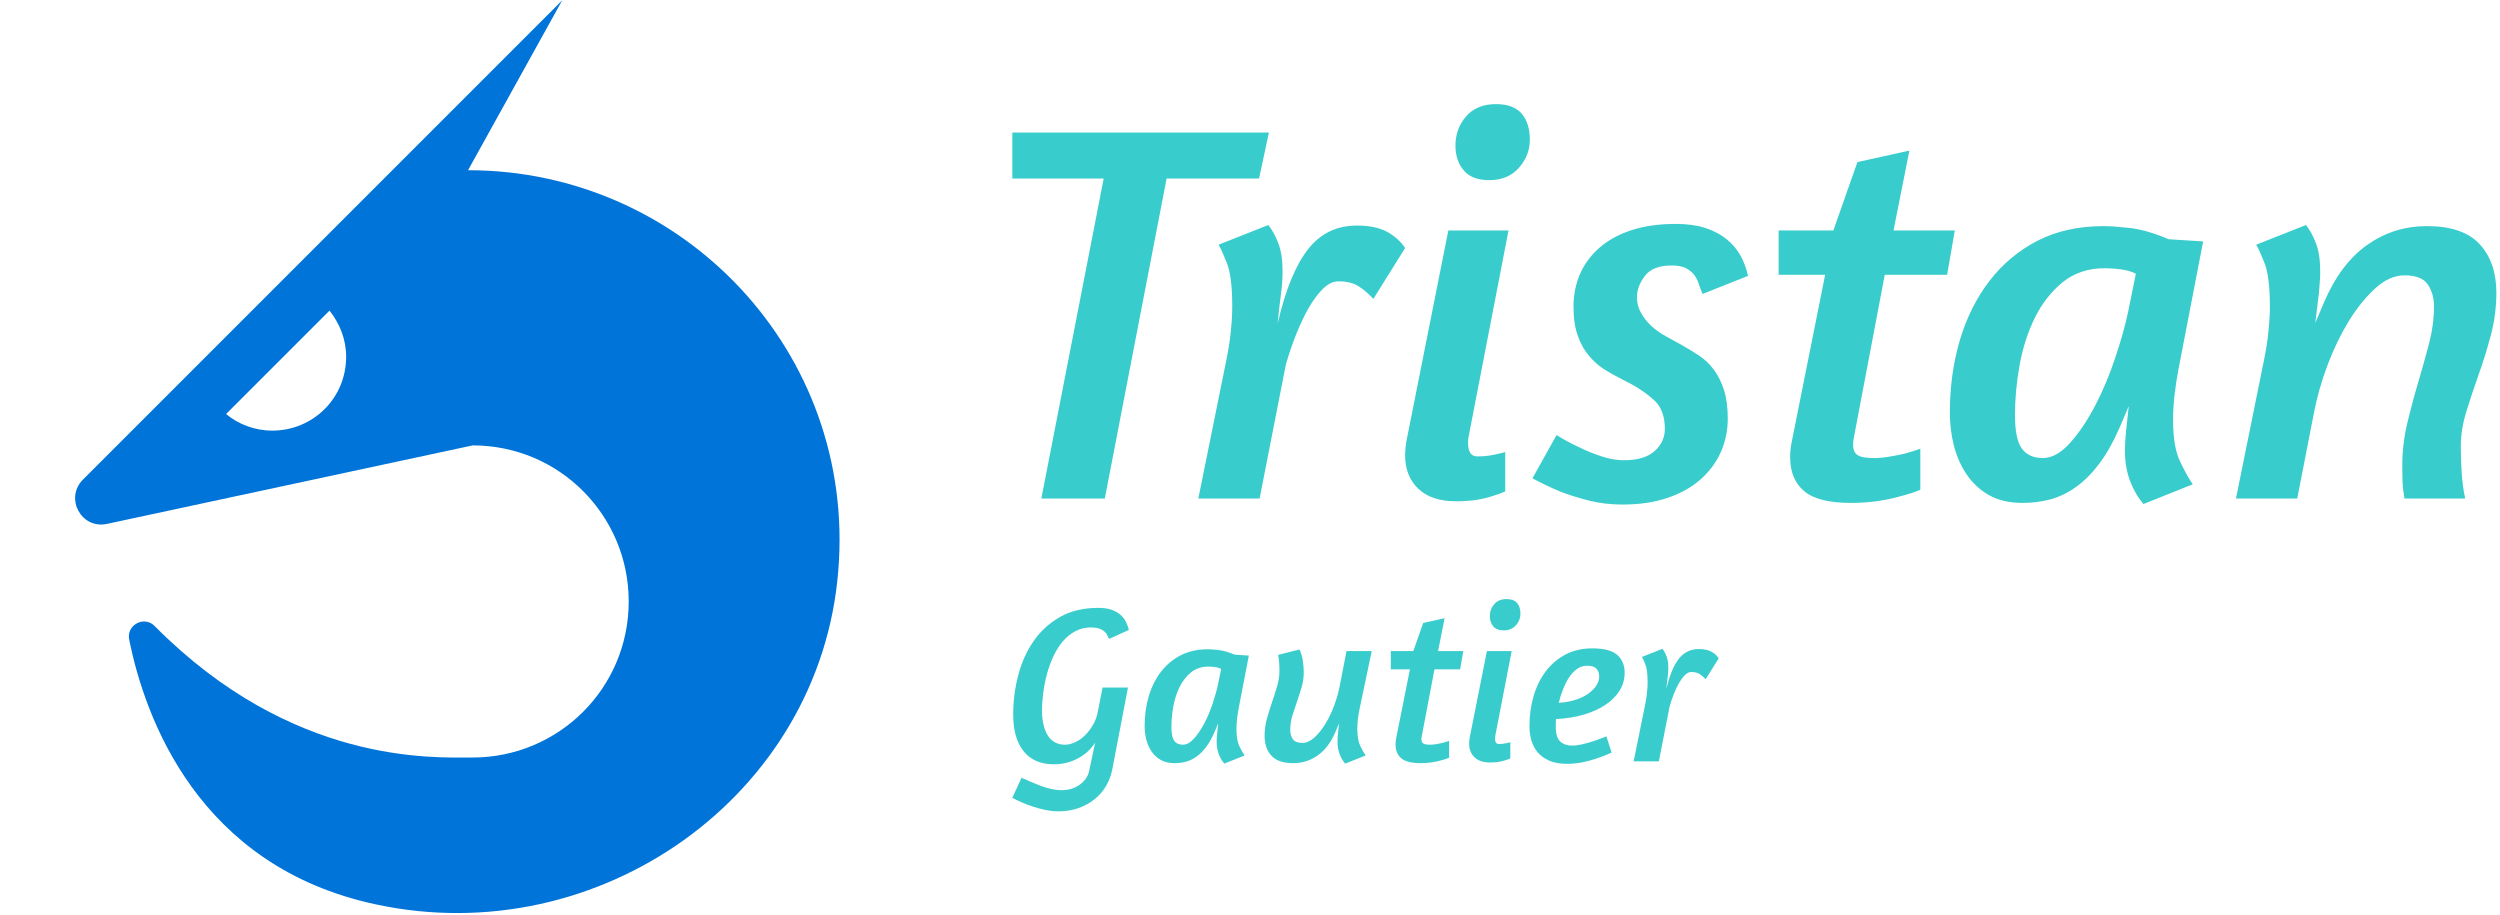 <svg xmlns="http://www.w3.org/2000/svg" version="1.1" xmlns:xlink="http://www.w3.org/1999/xlink" xmlns:svgjs="http://svgjs.dev/svgjs" width="1500" height="549" viewBox="0 0 1500 549"><g transform="matrix(1,0,0,1,-0.909,0.127)"><svg viewBox="0 0 396 145" data-background-color="#293040" preserveAspectRatio="xMidYMid meet" height="549" width="1500" xmlns="http://www.w3.org/2000/svg" xmlns:xlink="http://www.w3.org/1999/xlink"><g id="tight-bounds" transform="matrix(1,0,0,1,0.24,-0.033)"><svg viewBox="0 0 395.52 145.067" height="145.067" width="395.52"><g><svg viewBox="0 0 665.144 243.958" height="145.067" width="395.52"><g transform="matrix(1,0,0,1,269.624,27.745)"><svg viewBox="0 0 395.52 188.469" height="188.469" width="395.52"><g id="textblocktransform"><svg viewBox="0 0 395.52 188.469" height="188.469" width="395.52" id="textblock"><g><svg viewBox="0 0 395.52 106.716" height="106.716" width="395.52"><g transform="matrix(1,0,0,1,0,0)"><svg width="395.52" viewBox="2.75 -36.05 135.64 36.6" height="106.716" data-palette-color="#39cccc"><path d="M2.75-29.25L2.75-33.45 26.2-33.45 25.3-29.25 16.85-29.25 11.2 0 5.4 0 11.1-29.25 2.75-29.25ZM38.65-22.9L35.75-18.25Q35.1-18.95 34.4-19.4 33.7-19.85 32.55-19.85L32.55-19.85Q31.85-19.85 31.17-19.2 30.5-18.55 29.87-17.48 29.25-16.4 28.7-15.03 28.15-13.65 27.75-12.25L27.75-12.25 25.35 0 19.75 0 22.3-12.6Q22.6-14.05 22.72-15.3 22.85-16.55 22.85-17.55L22.85-17.55Q22.85-20.3 22.35-21.55 21.85-22.8 21.6-23.2L21.6-23.2 26.15-25Q26.7-24.3 27.07-23.3 27.45-22.3 27.45-20.75L27.45-20.75Q27.45-19.7 27.27-18.43 27.1-17.15 27-16L27-16Q28.05-20.55 29.75-22.75 31.45-24.95 34.25-24.95L34.25-24.95Q35.95-24.95 37-24.38 38.05-23.8 38.65-22.9L38.65-22.9ZM46.95-36.05Q48.55-36.05 49.3-35.18 50.05-34.3 50.05-32.8L50.05-32.8Q50.05-31.35 49.05-30.23 48.05-29.1 46.35-29.1L46.35-29.1Q44.75-29.1 44-30 43.25-30.9 43.25-32.25L43.25-32.25Q43.25-33.8 44.22-34.93 45.2-36.05 46.95-36.05L46.95-36.05ZM43.3 0.25Q41.05 0.25 39.85-0.9 38.65-2.05 38.65-3.95L38.65-3.95Q38.65-4.65 38.8-5.4L38.8-5.4 42.6-24.5 48.1-24.5 44.5-5.9Q44.45-5.65 44.42-5.48 44.4-5.3 44.4-5.1L44.4-5.1Q44.4-3.85 45.25-3.85L45.25-3.85Q46.1-3.85 46.9-4.03 47.7-4.2 47.8-4.25L47.8-4.25 47.8-0.65Q47.25-0.4 46.55-0.2L46.55-0.2Q45.95 0 45.12 0.13 44.3 0.25 43.3 0.25L43.3 0.25ZM63.39-25.1L63.39-25.1Q64.94-25.1 66.09-24.73 67.24-24.35 68.04-23.7 68.84-23.05 69.32-22.18 69.79-21.3 69.99-20.35L69.99-20.35 65.84-18.7Q65.64-19.15 65.49-19.63 65.34-20.1 65.04-20.48 64.74-20.85 64.27-21.08 63.79-21.3 62.99-21.3L62.99-21.3Q61.29-21.3 60.57-20.35 59.84-19.4 59.84-18.4L59.84-18.4Q59.84-17.7 60.12-17.15 60.39-16.6 60.79-16.15 61.19-15.7 61.67-15.35 62.14-15 62.54-14.8L62.54-14.8 63.99-14Q64.79-13.55 65.57-13.03 66.34-12.5 66.89-11.75 67.44-11 67.79-9.93 68.14-8.85 68.14-7.3L68.14-7.3Q68.14-5.7 67.52-4.28 66.89-2.85 65.69-1.78 64.49-0.7 62.69-0.08 60.89 0.55 58.49 0.55L58.49 0.55Q56.89 0.55 55.42 0.18 53.94-0.2 52.79-0.65L52.79-0.65Q51.49-1.2 50.29-1.85L50.29-1.85 52.49-5.8Q53.54-5.15 54.64-4.65L54.64-4.65Q55.54-4.2 56.62-3.85 57.69-3.5 58.64-3.5L58.64-3.5Q60.54-3.5 61.47-4.35 62.39-5.2 62.39-6.35L62.39-6.35Q62.39-8.05 61.47-8.93 60.54-9.8 59.34-10.45L59.34-10.45 58.09-11.1Q57.49-11.4 56.79-11.85 56.09-12.3 55.47-13.03 54.84-13.75 54.44-14.85 54.04-15.95 54.04-17.55L54.04-17.55Q54.04-19.15 54.64-20.53 55.24-21.9 56.42-22.93 57.59-23.95 59.34-24.53 61.09-25.1 63.39-25.1ZM72.79-20.45L72.79-24.5 77.79-24.5 79.99-30.75 84.74-31.8 83.29-24.5 88.89-24.5 88.19-20.45 82.49-20.45 79.69-5.7Q79.64-5.45 79.62-5.28 79.59-5.1 79.59-4.95L79.59-4.95Q79.59-4.25 79.99-3.98 80.39-3.7 81.49-3.7L81.49-3.7Q82.19-3.7 82.92-3.83 83.64-3.95 84.29-4.1L84.29-4.1Q85.04-4.3 85.74-4.55L85.74-4.55 85.74-0.8Q84.89-0.45 83.89-0.2L83.89-0.2Q83.04 0.05 81.87 0.23 80.69 0.4 79.39 0.4L79.39 0.4Q76.39 0.4 75.12-0.68 73.84-1.75 73.84-3.8L73.84-3.8Q73.84-4.45 73.99-5.2L73.99-5.2 77.04-20.45 72.79-20.45ZM96.94-3.7Q98.19-3.7 99.44-5.1 100.69-6.5 101.74-8.53 102.79-10.55 103.56-12.88 104.34-15.2 104.74-17.1L104.74-17.1 105.44-20.55Q104.84-20.85 104.06-20.95 103.29-21.05 102.59-21.05L102.59-21.05Q100.34-21.05 98.76-19.78 97.19-18.5 96.21-16.53 95.24-14.55 94.81-12.18 94.39-9.8 94.39-7.65L94.39-7.65Q94.39-5.45 95.01-4.58 95.64-3.7 96.94-3.7L96.94-3.7ZM95.09 0.4Q93.29 0.4 92.04-0.3 90.79-1 89.99-2.18 89.19-3.35 88.81-4.83 88.44-6.3 88.44-7.85L88.44-7.85Q88.44-11.4 89.36-14.5 90.29-17.6 92.09-19.93 93.89-22.25 96.49-23.58 99.09-24.9 102.49-24.9L102.49-24.9Q103.34-24.9 104.89-24.73 106.44-24.55 108.44-23.7L108.44-23.7 111.59-23.5 109.34-11.85Q108.84-9.2 108.84-7.2L108.84-7.2Q108.84-4.75 109.46-3.43 110.09-2.1 110.64-1.3L110.64-1.3 106.14 0.5Q105.39-0.35 104.91-1.6 104.44-2.85 104.44-4.45L104.44-4.45Q104.44-5.1 104.54-6.13 104.64-7.15 104.79-8.45L104.79-8.45 103.94-6.45Q103.09-4.5 102.09-3.18 101.09-1.85 99.96-1.05 98.84-0.25 97.61 0.08 96.39 0.4 95.09 0.4L95.09 0.4ZM138.39-18.8Q138.39-16.85 137.89-14.95 137.39-13.05 136.76-11.3 136.14-9.55 135.64-7.93 135.14-6.3 135.14-4.8L135.14-4.8Q135.14-3.8 135.21-2.48 135.29-1.15 135.54 0L135.54 0 129.99 0Q129.84-0.85 129.81-1.58 129.79-2.3 129.79-3L129.79-3Q129.79-4.95 130.24-6.85 130.69-8.75 131.24-10.6 131.79-12.45 132.24-14.18 132.69-15.9 132.69-17.55L132.69-17.55Q132.69-18.75 132.11-19.58 131.54-20.4 129.99-20.4L129.99-20.4Q128.64-20.4 127.34-19.23 126.04-18.05 124.91-16.23 123.79-14.4 122.96-12.2 122.14-10 121.74-7.95L121.74-7.95 120.19 0 114.59 0 117.14-12.6Q117.44-14.05 117.56-15.3 117.69-16.55 117.69-17.55L117.69-17.55Q117.69-20.3 117.19-21.55 116.69-22.8 116.44-23.2L116.44-23.2 120.99-25Q121.54-24.3 121.91-23.3 122.29-22.3 122.29-20.75L122.29-20.75Q122.29-20.2 122.26-19.93 122.24-19.65 122.21-19.25 122.19-18.85 122.09-18.13 121.99-17.4 121.84-16.05L121.84-16.05 122.69-18.05Q124.19-21.5 126.61-23.2 129.04-24.9 132.04-24.9L132.04-24.9Q135.34-24.9 136.86-23.25 138.39-21.6 138.39-18.8L138.39-18.8Z" opacity="1" transform="matrix(1,0,0,1,0,0)" fill="#39cccc" class="wordmark-text-0" data-fill-palette-color="primary" id="text-0"></path></svg></g></svg></g><g transform="matrix(1,0,0,1,0,131.909)"><svg viewBox="0 0 188.272 56.56" height="56.56" width="188.272"><g transform="matrix(1,0,0,1,0,0)"><svg width="188.272" viewBox="1.8 -36.05 156.94 47.15" height="56.56" data-palette-color="#39cccc"><path d="M18.85 2.25L20.2-4.15Q18.75-1.9 16.32-0.63 13.9 0.65 11.05 0.65L11.05 0.65Q6.65 0.65 4.33-2.23 2-5.1 2-10.4L2-10.4Q2-14.9 3.13-19.18 4.25-23.45 6.58-26.78 8.9-30.1 12.45-32.1 16-34.1 20.9-34.1L20.9-34.1Q22.6-34.1 23.78-33.7 24.95-33.3 25.75-32.63 26.55-31.95 27-31.08 27.45-30.2 27.7-29.2L27.7-29.2 23.3-27.2Q23.1-27.65 22.85-28.13 22.6-28.6 22.15-28.95 21.7-29.3 21-29.53 20.3-29.75 19.25-29.75L19.25-29.75Q17.35-29.75 15.78-28.9 14.2-28.05 13-26.63 11.8-25.2 10.93-23.33 10.05-21.45 9.5-19.4 8.95-17.35 8.68-15.25 8.4-13.15 8.4-11.3L8.4-11.3Q8.4-9.65 8.7-8.28 9-6.9 9.6-5.88 10.2-4.85 11.18-4.28 12.15-3.7 13.5-3.7L13.5-3.7Q14.55-3.7 15.73-4.23 16.9-4.75 17.9-5.73 18.9-6.7 19.7-8.05 20.5-9.4 20.8-11.05L20.8-11.05 21.85-16.4 27.5-16.4 24 1.85Q23.6 3.8 22.63 5.48 21.65 7.15 20.1 8.4 18.55 9.65 16.53 10.38 14.5 11.1 12.1 11.1L12.1 11.1Q10.65 11.1 9.18 10.8 7.7 10.5 6.35 10.05 5 9.6 3.83 9.08 2.65 8.55 1.8 8.1L1.8 8.1 3.85 3.65Q4.8 4.05 5.88 4.53 6.95 5 8.08 5.43 9.2 5.85 10.4 6.13 11.6 6.4 12.75 6.4L12.75 6.4Q15.1 6.4 16.78 5.18 18.45 3.95 18.85 2.25L18.85 2.25ZM39.7-3.7Q40.95-3.7 42.2-5.1 43.45-6.5 44.5-8.53 45.55-10.55 46.32-12.88 47.1-15.2 47.5-17.1L47.5-17.1 48.2-20.55Q47.6-20.85 46.82-20.95 46.05-21.05 45.35-21.05L45.35-21.05Q43.1-21.05 41.52-19.78 39.95-18.5 38.97-16.53 38-14.55 37.57-12.18 37.15-9.8 37.15-7.65L37.15-7.65Q37.15-5.45 37.77-4.58 38.4-3.7 39.7-3.7L39.7-3.7ZM37.85 0.4Q36.05 0.4 34.8-0.3 33.55-1 32.75-2.18 31.95-3.35 31.57-4.83 31.2-6.3 31.2-7.85L31.2-7.85Q31.2-11.4 32.12-14.5 33.05-17.6 34.85-19.93 36.65-22.25 39.25-23.58 41.85-24.9 45.25-24.9L45.25-24.9Q46.1-24.9 47.65-24.73 49.2-24.55 51.2-23.7L51.2-23.7 54.35-23.5 52.1-11.85Q51.6-9.2 51.6-7.2L51.6-7.2Q51.6-4.75 52.22-3.43 52.85-2.1 53.4-1.3L53.4-1.3 48.9 0.5Q48.15-0.35 47.67-1.6 47.2-2.85 47.2-4.45L47.2-4.45Q47.2-5.1 47.3-6.13 47.4-7.15 47.55-8.45L47.55-8.45 46.7-6.45Q45.85-4.5 44.85-3.18 43.85-1.85 42.72-1.05 41.6-0.25 40.37 0.08 39.15 0.4 37.85 0.4L37.85 0.4ZM61.15-20.15Q61.15-21.15 61.07-22.13 61-23.1 60.85-23.65L60.85-23.65 65.59-24.85Q66.15-23.75 66.34-22.38 66.55-21 66.55-19.8L66.55-19.8Q66.55-18.05 66.07-16.45 65.59-14.85 65.05-13.28 64.5-11.7 64.02-10.15 63.55-8.6 63.55-6.95L63.55-6.95Q63.55-5.75 64.12-4.93 64.7-4.1 66.25-4.1L66.25-4.1Q67.59-4.1 68.9-5.28 70.2-6.45 71.32-8.28 72.45-10.1 73.27-12.3 74.09-14.5 74.5-16.55L74.5-16.55 76.05-24.5 81.65-24.5 79-11.9Q78.7-10.45 78.57-9.35 78.45-8.25 78.45-7.25L78.45-7.25Q78.45-4.8 79.09-3.45 79.75-2.1 80.3-1.3L80.3-1.3 75.75 0.5Q75-0.35 74.52-1.6 74.05-2.85 74.05-4.45L74.05-4.45Q74.05-5.15 74.15-6.15 74.25-7.15 74.4-8.45L74.4-8.45 73.55-6.45Q72.05-3 69.62-1.3 67.2 0.4 64.2 0.4L64.2 0.4Q60.9 0.4 59.37-1.25 57.85-2.9 57.85-5.7L57.85-5.7Q57.85-7.65 58.37-9.5 58.9-11.35 59.5-13.13 60.1-14.9 60.62-16.65 61.15-18.4 61.15-20.15L61.15-20.15ZM85.89-20.45L85.89-24.5 90.89-24.5 93.09-30.75 97.84-31.8 96.39-24.5 101.99-24.5 101.29-20.45 95.59-20.45 92.79-5.7Q92.74-5.45 92.72-5.28 92.69-5.1 92.69-4.95L92.69-4.95Q92.69-4.25 93.09-3.98 93.49-3.7 94.59-3.7L94.59-3.7Q95.29-3.7 96.02-3.83 96.74-3.95 97.39-4.1L97.39-4.1Q98.14-4.3 98.84-4.55L98.84-4.55 98.84-0.8Q97.99-0.45 96.99-0.2L96.99-0.2Q96.14 0.05 94.97 0.23 93.79 0.4 92.49 0.4L92.49 0.4Q89.49 0.4 88.22-0.68 86.94-1.75 86.94-3.8L86.94-3.8Q86.94-4.45 87.09-5.2L87.09-5.2 90.14-20.45 85.89-20.45ZM111.59-36.05Q113.19-36.05 113.94-35.18 114.69-34.3 114.69-32.8L114.69-32.8Q114.69-31.35 113.69-30.23 112.69-29.1 110.99-29.1L110.99-29.1Q109.39-29.1 108.64-30 107.89-30.9 107.89-32.25L107.89-32.25Q107.89-33.8 108.87-34.93 109.84-36.05 111.59-36.05L111.59-36.05ZM107.94 0.25Q105.69 0.25 104.49-0.9 103.29-2.05 103.29-3.95L103.29-3.95Q103.29-4.65 103.44-5.4L103.44-5.4 107.24-24.5 112.74-24.5 109.14-5.9Q109.09-5.65 109.07-5.48 109.04-5.3 109.04-5.1L109.04-5.1Q109.04-3.85 109.89-3.85L109.89-3.85Q110.74-3.85 111.54-4.03 112.34-4.2 112.44-4.25L112.44-4.25 112.44-0.65Q111.89-0.4 111.19-0.2L111.19-0.2Q110.59 0 109.77 0.13 108.94 0.25 107.94 0.25L107.94 0.25ZM116.69-7.8Q116.69-11.35 117.61-14.5 118.54-17.65 120.31-20 122.09-22.35 124.69-23.73 127.29-25.1 130.64-25.1L130.64-25.1Q134.54-25.1 136.19-23.65 137.84-22.2 137.84-19.7L137.84-19.7Q137.84-17.5 136.71-15.7 135.59-13.9 133.56-12.55 131.54-11.2 128.74-10.38 125.94-9.55 122.59-9.4L122.59-9.4Q122.54-8.95 122.54-8.5 122.54-8.05 122.54-7.65L122.54-7.65Q122.54-5.3 123.54-4.4 124.54-3.5 126.19-3.5L126.19-3.5Q127.19-3.5 128.46-3.8 129.74-4.1 130.94-4.5L130.94-4.5Q132.29-4.95 133.79-5.55L133.79-5.55 134.94-1.95Q133.44-1.25 131.79-0.7L131.79-0.7Q130.39-0.2 128.61 0.18 126.84 0.55 125.04 0.55L125.04 0.55Q122.69 0.55 121.09-0.15 119.49-0.85 118.51-2.02 117.54-3.2 117.11-4.7 116.69-6.2 116.69-7.8L116.69-7.8ZM129.49-21.25Q128.34-21.25 127.34-20.58 126.34-19.9 125.56-18.75 124.79-17.6 124.19-16.1 123.59-14.6 123.19-13L123.19-13Q125.44-13.15 127.11-13.73 128.79-14.3 129.91-15.15 131.04-16 131.61-16.95 132.19-17.9 132.19-18.8L132.19-18.8Q132.19-19.95 131.56-20.6 130.94-21.25 129.49-21.25L129.49-21.25ZM158.74-22.9L155.84-18.25Q155.19-18.95 154.49-19.4 153.79-19.85 152.64-19.85L152.64-19.85Q151.94-19.85 151.26-19.2 150.59-18.55 149.96-17.48 149.34-16.4 148.79-15.03 148.24-13.65 147.84-12.25L147.84-12.25 145.44 0 139.84 0 142.39-12.6Q142.69-14.05 142.81-15.3 142.94-16.55 142.94-17.55L142.94-17.55Q142.94-20.3 142.44-21.55 141.94-22.8 141.69-23.2L141.69-23.2 146.24-25Q146.79-24.3 147.16-23.3 147.54-22.3 147.54-20.75L147.54-20.75Q147.54-19.7 147.36-18.43 147.19-17.15 147.09-16L147.09-16Q148.14-20.55 149.84-22.75 151.54-24.95 154.34-24.95L154.34-24.95Q156.04-24.95 157.09-24.38 158.14-23.8 158.74-22.9L158.74-22.9Z" opacity="1" transform="matrix(1,0,0,1,0,0)" fill="#39cccc" class="slogan-text-1" data-fill-palette-color="secondary" id="text-1"></path></svg></g></svg></g></svg></g></svg></g><g><svg viewBox="0 0 244.431 243.958" height="243.958" width="244.431"><g><svg xmlns="http://www.w3.org/2000/svg" xmlns:xlink="http://www.w3.org/1999/xlink" version="1.1" x="0" y="0" viewBox="0.475 0.467 99.325 99.133" style="enable-background:new 0 0 100 100;" xml:space="preserve" height="243.958" width="244.431" class="icon-icon-0" data-fill-palette-color="accent" id="icon-0"><g class="" display="none" fill="#0074d9" data-fill-palette-color="accent"><g class="" display="inline" fill="#0074d9" data-fill-palette-color="accent"><path d="M50 0.5C22.7 0.5 0.5 22.7 0.5 50c0 27.3 22.2 49.5 49.5 49.5 27.3 0 49.5-22.2 49.5-49.5C99.5 22.7 77.3 0.5 50 0.5zM50 78.1c-15.5 0-28.1-12.6-28.1-28.1S34.5 21.9 50 21.9 78.1 34.5 78.1 50 65.5 78.1 50 78.1z" fill="#0074d9" data-fill-palette-color="accent"></path></g><g class="" display="inline" fill="#0074d9" data-fill-palette-color="accent"><path d="M99.5 43.2C99.5 20.7 77.3 2.4 50 2.4 22.7 2.4 0.5 20.7 0.5 43.2c0 12.4 6.8 23.5 17.4 31v15c0 4.6 3.8 8.4 8.4 8.4s8.4-3.8 8.4-8.4c0-1.9 1.6-3.5 3.5-3.5 1.9 0 3.5 1.6 3.5 3.5 0 4.6 3.8 8.4 8.4 8.4s8.4-3.8 8.4-8.4c0-1.9 1.6-3.5 3.5-3.5 1.9 0 3.5 1.6 3.5 3.5 0 4.6 3.8 8.4 8.4 8.4 4.6 0 8.4-3.8 8.4-8.4V74.1C92.8 66.6 99.5 55.5 99.5 43.2zM50 18.9c16.3 0 29.5 10.9 29.5 24.3S66.3 67.5 50 67.5 20.5 56.6 20.5 43.2 33.7 18.9 50 18.9z" fill="#0074d9" data-fill-palette-color="accent"></path></g><g class="" display="inline" fill="#0074d9" data-fill-palette-color="accent"><path d="M44.3 43.4C44.3 43.4 44.3 43.4 44.3 43.4 44.3 43.4 44.4 43.4 44.3 43.4L44.3 43.4z" fill="#0074d9" data-fill-palette-color="accent"></path><path d="M44.3 43.4c-10-2.7-19-8-26.2-15.1L17.8 28c-7.6 8-12.2 18.8-12.2 30.6 0 18.4 11.2 34.2 27.1 40.9l-0.1 0c9-10.3 14.4-23.7 14.4-38.4C47.1 54.9 46.1 49 44.3 43.4z" fill="#0074d9" data-fill-palette-color="accent"></path><path d="M55.6 43.4C55.6 43.4 55.7 43.4 55.6 43.4 55.7 43.4 55.7 43.4 55.6 43.4L55.6 43.4z" fill="#0074d9" data-fill-palette-color="accent"></path><path d="M82.2 28l-0.3 0.4c-7.1 7.1-16.1 12.4-26.2 15.1-1.8 5.6-2.7 11.5-2.7 17.7 0 14.7 5.4 28.1 14.4 38.4l-0.1 0C83.2 92.8 94.4 77 94.4 58.6 94.4 46.7 89.7 35.9 82.2 28z" fill="#0074d9" data-fill-palette-color="accent"></path><path d="M73.5 20.9c-3.3-2.1-6.9-3.7-10.8-4.9l8.7-10.9c1-1.2 0.8-3-0.5-4-1.2-1-3-0.8-4 0.5L56.6 14.7c-2.1-0.3-4.3-0.5-6.6-0.5-2.2 0-4.4 0.2-6.6 0.5v0L33.1 1.6c-1-1.2-2.7-1.4-4-0.5-1.2 1-1.4 2.7-0.5 4L37.3 16c-3.8 1.1-7.5 2.8-10.8 4.9l0 0c5.2 7.4 13.8 12.2 23.5 12.2C59.7 33.1 68.3 28.3 73.5 20.9z" fill="#0074d9" data-fill-palette-color="accent"></path><polygon points="73.5,20.9 73.5,20.9 73.5,20.9   " fill="#0074d9" data-fill-palette-color="accent"></polygon></g><g class="" display="inline" fill="#0074d9" data-fill-palette-color="accent"><path d="M93.1 3.2c0 0-33.4-4.8-63 11.1l0 0c-14.6 7.1-24.7 22-24.7 39.4 0 11.4 4.4 21.7 11.5 29.5l16.7-17.7 1.1-28.1 4.9 21.7 8.5-9 0.9-21.7 3.8 16.8 23.8-25.1L56.9 47.3 74.1 48l-21.3 4.8-7.1 9.8 22.7 0.9-28 6.3L25.4 90.4c6.9 4.5 15.1 7.1 23.9 7.1 20 0 36.9-13.5 42.1-31.8l0 0c0-0.2 0.1-0.3 0.1-0.5 0.6-2.3 1.1-4.7 1.4-7.1C96.6 34.1 93.1 3.2 93.1 3.2z" fill="#0074d9" data-fill-palette-color="accent"></path></g><g class="" display="inline" fill="#0074d9" data-fill-palette-color="accent"><path d="M85.2 81.9c0-0.1 0-0.1 0.1-0.1 8.1-8.6 13-20.2 13-32.9C98.3 22.1 76.7 0.5 50 0.5S1.7 22.1 1.7 48.8c0 20.5 12.8 38 30.8 45 0 0-0.1 0-0.1 0s27.8 13.9 64.3-1.9C96.8 92 79.4 91.2 85.2 81.9zM33.6 53.6c-6.2 0-11.3-5-11.3-11.3 0-4.6 2.7-8.4 6.6-10.2 2 6.6 8.1 11.4 15.3 11.4 0.2 0 0.3 0 0.5 0C44.2 49.1 39.4 53.6 33.6 53.6zM62.7 53.6c-5.8 0-10.6-4.5-11.2-10.2 0.2 0 0.3 0 0.5 0 7.2 0 13.3-4.8 15.3-11.4 3.9 1.8 6.6 5.7 6.6 10.2C73.9 48.5 68.9 53.6 62.7 53.6z" fill="#0074d9" data-fill-palette-color="accent"></path></g><g class="" display="inline" fill="#0074d9" data-fill-palette-color="accent"><polygon points="75.2,13.5 48,13.5 23.7,86.5 99.5,86.5   " fill="#0074d9" data-fill-palette-color="accent"></polygon><polygon points="17.2,36.3 0.5,86.5 14,86.5 30.7,36.3   " fill="#0074d9" data-fill-palette-color="accent"></polygon></g><g class="" display="inline" fill="#0074d9" data-fill-palette-color="accent"><polygon points="77,11.7 31.6,11.7 0.5,50.4 0.5,74.9 23,80.2 70.2,47.5   " fill="#0074d9" data-fill-palette-color="accent"></polygon><polygon points="34.5,82.8 55.6,88.3 84.3,69.5 73.9,55.9   " fill="#0074d9" data-fill-palette-color="accent"></polygon><polygon points="87.2,11.7 79.4,50.1 89.6,65 99.5,58.5   " fill="#0074d9" data-fill-palette-color="accent"></polygon></g><g class="" display="inline" fill="#0074d9" data-fill-palette-color="accent"><path d="M83 56.3L83 56.3c0-0.1-0.1-0.3-0.1-0.4-0.2-0.8-0.5-1.6-0.8-2.4C75.3 33.8 50 0.5 50 0.5s-25.3 33.3-32.1 53c-0.3 0.8-0.5 1.6-0.8 2.4 0 0.1-0.1 0.3-0.1 0.4h0c-0.8 2.9-1.2 5.9-1.2 9 0 18.9 15.3 34.2 34.2 34.2s34.2-15.3 34.2-34.2C84.2 62.2 83.8 59.2 83 56.3zM67.4 79.5L67.4 79.5c-3.9 5.4-10.2 9-17.4 9-10.8 0-19.7-8-21.1-18.4 0 0 0 0 0 0l0-0.1c0 0 0 0 0 0.1 0-2.9 2.3-5.2 5.2-5.2 2.5 0 4.7 1.8 5.1 4.3l0 0c1.1 5.1 5.2 9.4 10.7 10.4 4.8 0.9 9.5-0.8 12.6-4.2 0 0 0 0 0 0l0 0c0 0 0 0 0 0 0.6-0.5 1.5-0.8 2.4-0.7 1.8 0.2 3.1 1.7 3 3.5C67.8 78.6 67.6 79.1 67.4 79.5z" fill="#0074d9" data-fill-palette-color="accent"></path></g><g class="" display="inline" fill="#0074d9" data-fill-palette-color="accent"><path d="M35 24.8C16 26.2 0.5 40.2 0.5 59.2S15.9 93.7 35 93.7c12.5 0 23.4-6.6 29.4-16.5 0 0-7.4 2.2-14.8 3-2 0.2-3.9-0.9-4.2-2.9-0.4-2 0.9-3.9 2.9-4.2 0 0 20.4-4.2 29.7-15 0 0-12.3 5.9-27.2 7.1-2 0.2-3.9-0.9-4.2-2.9-0.4-2 0.9-3.9 2.9-4.2 0 0 26.8-4.1 41.6-23.4 0 0-14.7 10.8-39 12.3-2 0.1-3.9-0.9-4.2-2.9s0.9-3.9 2.9-4.2c0 0 29.5-3.2 49-33.7C99.5 6.3 78.9 21.5 35 24.8z" fill="#0074d9" data-fill-palette-color="accent"></path></g><g class="" display="inline" fill="#0074d9" data-fill-palette-color="accent"><path d="M99.5 50L73.8 35.9l4-13.7-13.7 4L50 0.5 35.9 26.2l-13.7-4 4 13.7L0.5 50l25.7 14.1-4 13.7 13.7-4L50 99.5l14.1-25.7 13.7 4-4-13.7L99.5 50zM54.8 54.8L50 63.6l-4.8-8.8L36.4 50l8.8-4.8 4.8-8.8 4.8 8.8 8.8 4.8L54.8 54.8z" fill="#0074d9" data-fill-palette-color="accent"></path></g><g class="" display="inline" fill="#0074d9" data-fill-palette-color="accent"><path d="M72 94.8c-5.6 3-12.1 4.7-18.9 4.7-22.2 0-40.2-18-40.2-40.2 0-6.2 1.4-12 3.9-17.2 0 0 0 10.7 4.8 15.5 0 0-1.4-5.2 3.8-13.9 5.2-8.7 23.9-17 26-24.3 2.1-7.3 1-15.2-2.3-18.8 0 0 9.8 4.9 10.2 15.9 0.5 11-3.5 22.1 3 25.7 5 2.7 10.5 0 11-5 0.4-3.6-1.2-9.1-5.3-13.4 0 0 19.1 11.6 19.1 32.1C87.1 82.6 66 89 66 89 76 75.1 68.1 62 68.1 62c0.2 13.9-11.7 16.8-11.7 16.8 4-2 6.8-6.2 6.8-11 0-6.8-5.5-12.3-12.3-12.3S38.7 61 38.7 67.7c0 2 1.3 5.5 1.3 5.5-5.2-2.9-4.2-10.4-4.2-10.4-0.6 2.2-0.9 4.5-0.9 6.9 0 15.1 12.3 27.4 27.4 27.4 3.4 0 6.6-0.6 9.6-1.7" fill="#0074d9" data-fill-palette-color="accent"></path></g><g class="" display="inline" fill="#0074d9" data-fill-palette-color="accent"><path d="M22.1 54.9l0-44.1c0-5.2 3.8-9.9 8.9-10.3 4.9-0.4 9.1 2.9 10.2 7.4 1.4-3.5 4.9-6 9-6 5.3 0 9.7 4.3 9.7 9.7 0 0.4-0.1 0.7-0.1 1.1 1.8-2.6 4.8-4.2 8.2-4.2 5.5 0 10 4.5 10 10 0 0.1 0 0.3 0 0.4 2-2.4 5.1-3.8 8.6-3.2 4.3 0.8 7.3 4.9 7.3 9.3l0 29.2c0 24.1-18.8 44.7-42.9 45.2C26.3 99.9 6.3 80.2 6.3 55.8H6.2c0-8 3.2-15.3 8.5-20.6 1.2-1.3 3.4-0.3 3.4 1.4C18.1 41.4 18.7 54.9 22.1 54.9z" fill="#0074d9" data-fill-palette-color="accent"></path></g><g class="" display="inline" fill="#0074d9" data-fill-palette-color="accent"><path d="M70.6 6H29.4c-3 0-5.7 1.6-7.2 4.1L1.6 45.9c-1.5 2.6-1.5 5.7 0 8.3l20.6 35.7c1.5 2.6 4.2 4.1 7.2 4.1h41.2c3 0 5.7-1.6 7.2-4.1l20.6-35.7c1.5-2.6 1.5-5.7 0-8.3L77.8 10.2C76.3 7.6 73.6 6 70.6 6zM55 71.1C39.2 74.6 25.4 60.8 28.9 45c1.8-8 8.2-14.4 16.2-16.2C60.8 25.4 74.6 39.2 71.1 55 69.3 62.9 62.9 69.3 55 71.1z" fill="#0074d9" data-fill-palette-color="accent"></path></g><g class="" display="inline" fill="#0074d9" data-fill-palette-color="accent"><path d="M1.3 48.6l18.9-11.3c0.5-0.3 1.2-0.3 1.7 0l19.4 11.3c1.1 0.6 1.1 2.2 0 2.9L21.9 62.8c-0.5 0.3-1.2 0.3-1.7 0L1.3 51.5C0.2 50.8 0.2 49.3 1.3 48.6z" fill="#0074d9" data-fill-palette-color="accent"></path><path d="M58.7 48.6l18.9-11.3c0.5-0.3 1.2-0.3 1.7 0l19.4 11.3c1.1 0.6 1.1 2.2 0 2.9L79.3 62.8c-0.5 0.3-1.2 0.3-1.7 0L58.7 51.5C57.6 50.8 57.6 49.3 58.7 48.6z" fill="#0074d9" data-fill-palette-color="accent"></path><path d="M24.4 91.5l-0.4-22c0-0.6 0.3-1.2 0.8-1.5l19.5-11.1c1.1-0.6 2.5 0.2 2.5 1.4L47 80.8c0 0.6-0.3 1.2-0.9 1.5L26.9 92.9C25.8 93.6 24.5 92.8 24.4 91.5z" fill="#0074d9" data-fill-palette-color="accent"></path><path d="M53.1 41.8l-0.4-22c0-0.6 0.3-1.2 0.8-1.5L73.1 7.2c1.1-0.6 2.5 0.2 2.5 1.4l0.1 22.4c0 0.6-0.3 1.2-0.9 1.5L55.6 43.2C54.5 43.8 53.2 43.1 53.1 41.8z" fill="#0074d9" data-fill-palette-color="accent"></path><path d="M73.1 92.8L53.8 82.1c-0.5-0.3-0.9-0.9-0.9-1.5l0.1-22.4c0-1.3 1.4-2.1 2.5-1.4l19.5 11.1c0.5 0.3 0.9 0.9 0.8 1.5l-0.4 22C75.5 92.6 74.2 93.4 73.1 92.8z" fill="#0074d9" data-fill-palette-color="accent"></path><path d="M44.4 43.1L25.1 32.4c-0.5-0.3-0.9-0.9-0.9-1.5l0.1-22.4c0-1.3 1.4-2.1 2.5-1.4l19.5 11.1c0.5 0.3 0.9 0.9 0.8 1.5l-0.4 22C46.8 42.9 45.5 43.7 44.4 43.1z" fill="#0074d9" data-fill-palette-color="accent"></path></g><g class="" display="inline" fill="#0074d9" data-fill-palette-color="accent"><path d="M18.6 36.7H35c1.6 0 2.7-1.5 2.2-3L27.1 3.5c-0.5-1.5 0.6-3 2.2-3h32.9c1 0 1.8 0.6 2.1 1.5l19.3 54.8c0.5 1.5-0.6 3-2.1 3H58.6c-1.5 0-2.6 1.4-2.2 2.8l8.4 34c0.6 2.4-2.5 3.9-4 1.9l-44-58.2C15.6 38.9 16.7 36.7 18.6 36.7z" fill="#0074d9" data-fill-palette-color="accent"></path></g></g><g fill="#0074d9" data-fill-palette-color="accent"><g fill="#0074d9" data-fill-palette-color="accent"><path d="M51.1 18.9L61.3 0.5 9.4 52.4c-2 2-0.2 5.4 2.6 4.8l39.6-8.5c9.4 0 16.9 7.6 16.9 16.9 0 9.4-7.6 16.9-16.9 16.9-4.3 0-19.5 0.8-34.4-14.2-1.1-1.2-3.1-0.2-2.8 1.4 1.7 8.5 7.5 24.6 26.7 28.7 24.1 5.2 48.2-11.7 50.1-36.2C93.1 38.6 74.4 18.9 51.1 18.9zM29.9 47.1c-1.9 0-3.7-0.7-5-1.8l0 0 11.2-11.2c0 0 0 0 0 0l0 0 0 0c1.1 1.4 1.8 3.1 1.8 5C37.9 43.6 34.3 47.1 29.9 47.1z" fill="#0074d9" data-fill-palette-color="accent"></path></g></g></svg></g></svg></g></svg></g><defs></defs></svg><rect width="395.52" height="145.067" fill="none" stroke="none" visibility="hidden"></rect></g></svg></g></svg>
